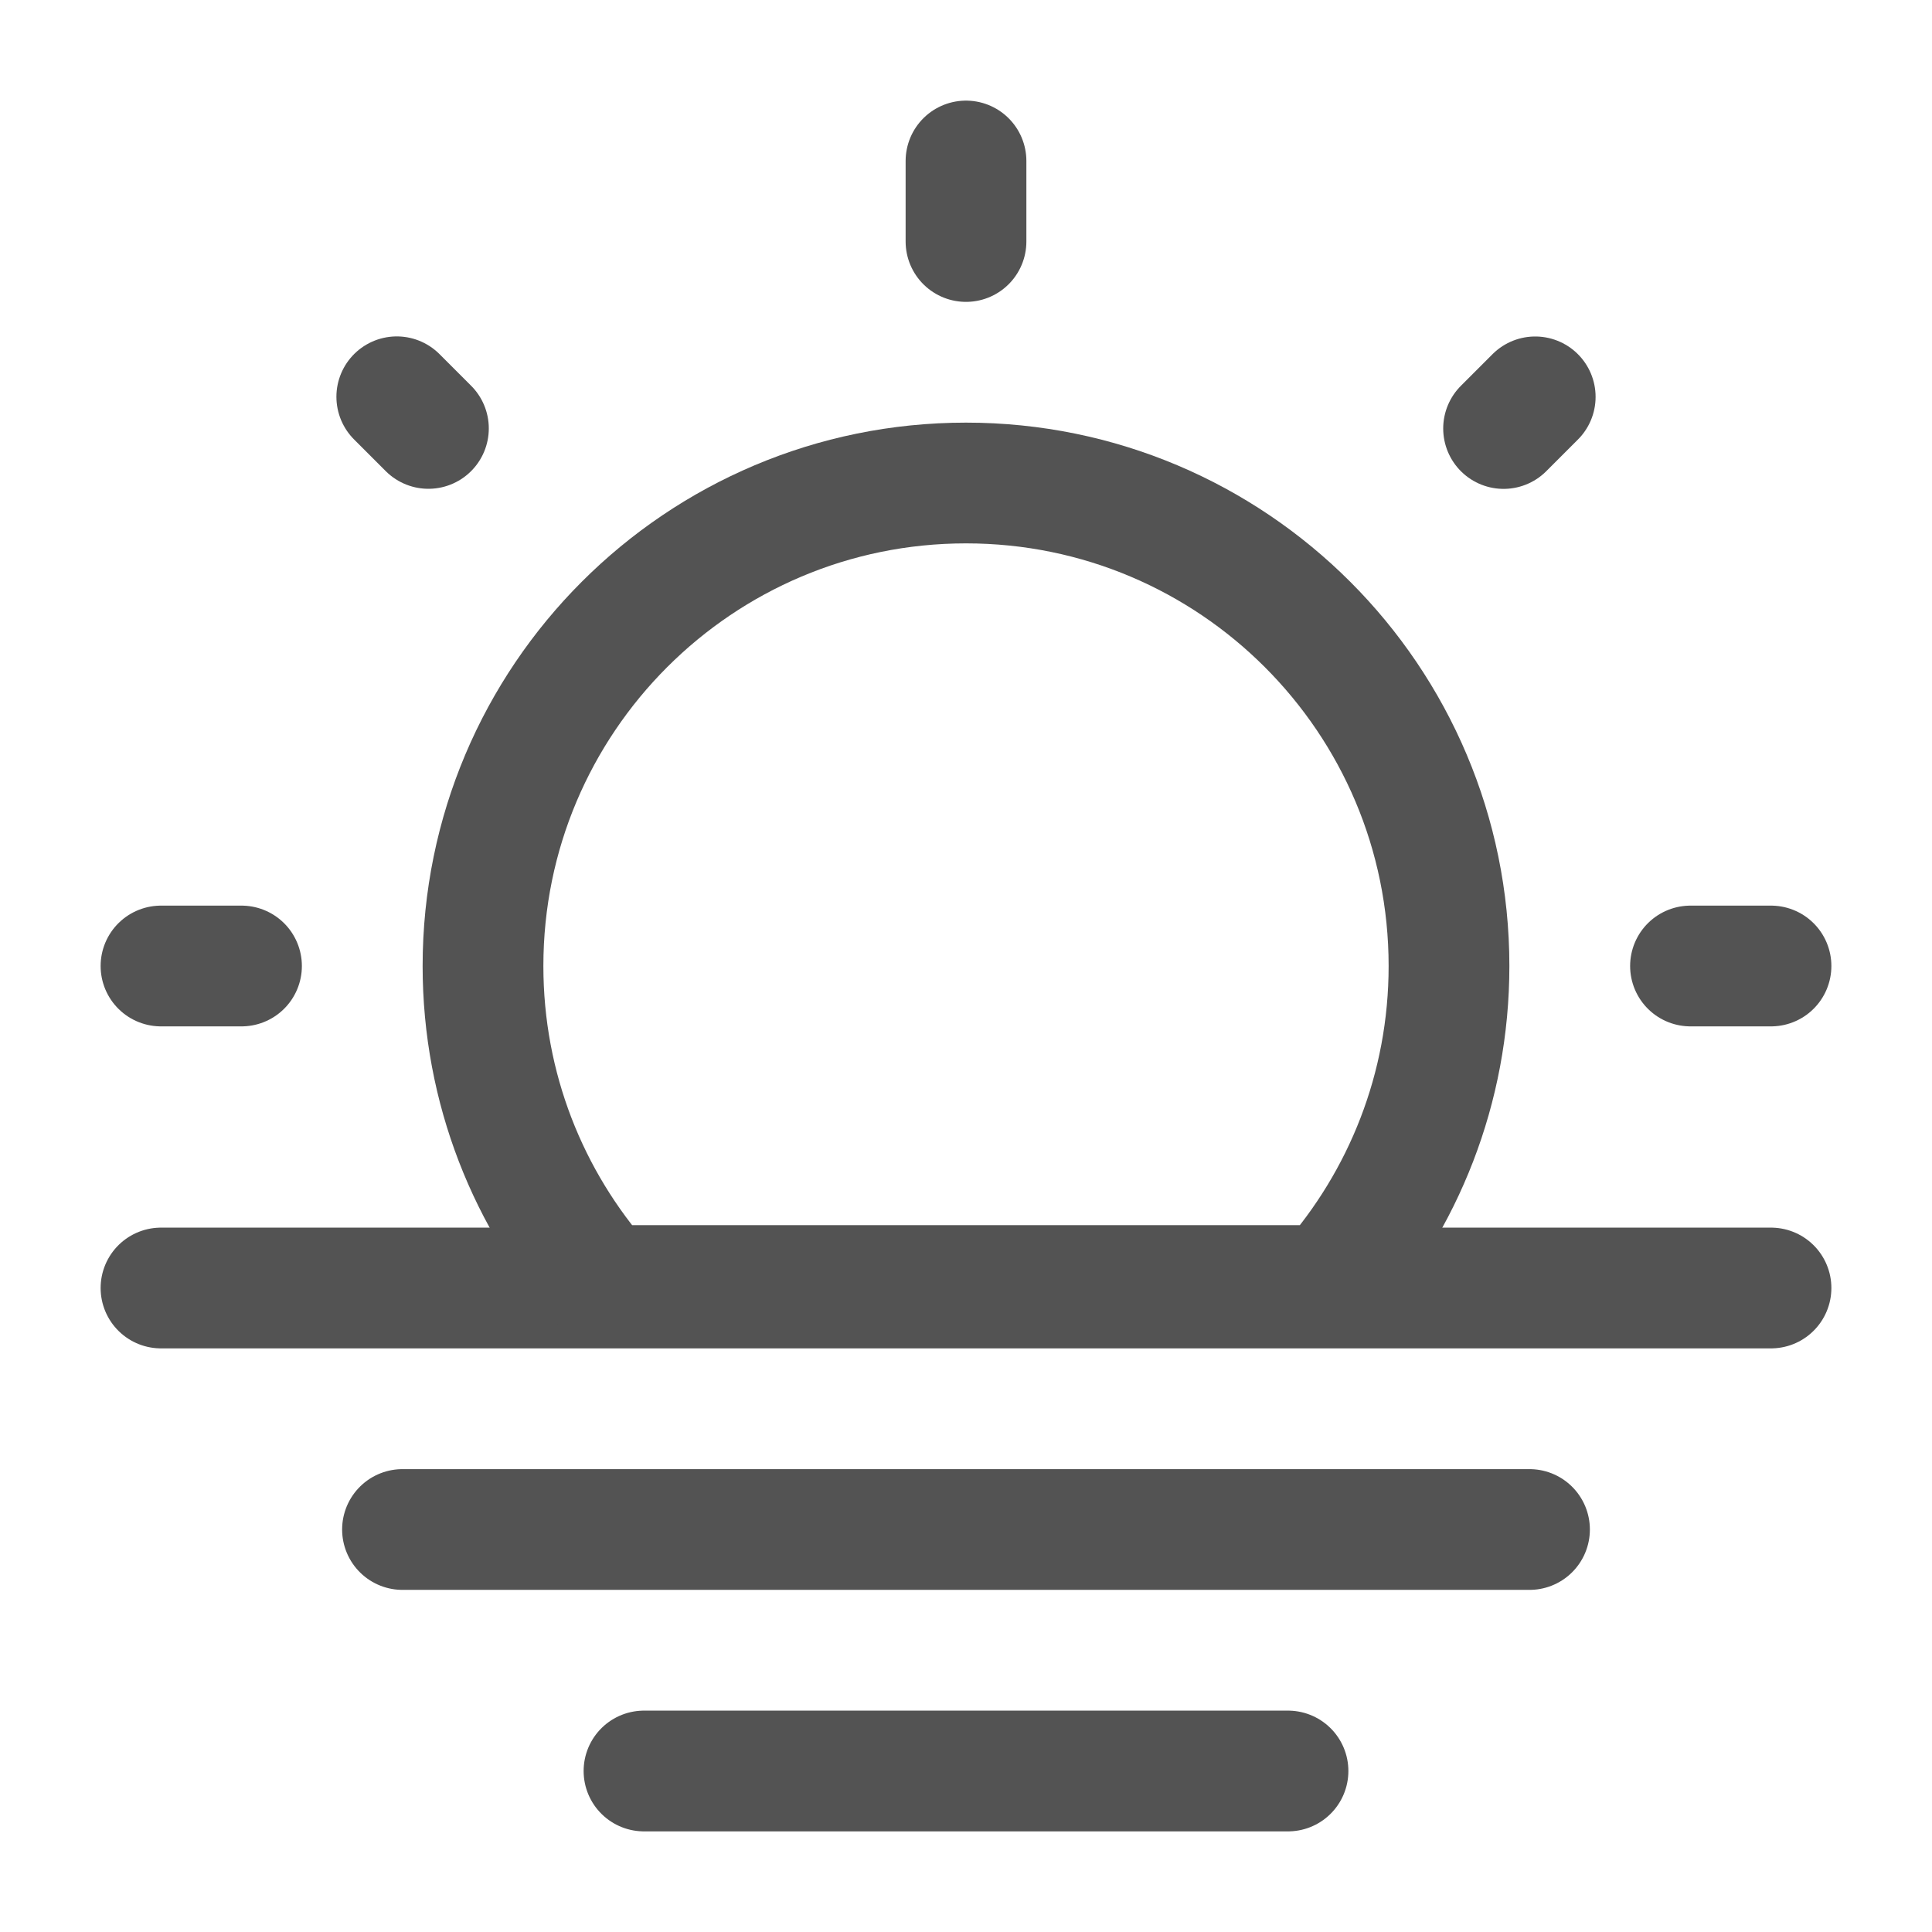 <?xml version="1.0" encoding="utf-8"?><!-- Uploaded to: SVG Repo, www.svgrepo.com, Generator: SVG Repo Mixer Tools -->
<svg viewBox="0 0 24 24" fill="none" xmlns="http://www.w3.org/2000/svg">
<path d="M8 22H16" stroke="#535353" stroke-width="1.5" stroke-linecap="round" stroke-linejoin="round"/>
<path d="M5 19H19" stroke="#535353" stroke-width="1.5" stroke-linecap="round" stroke-linejoin="round"/>
<path d="M2 16H22" stroke="#535353" stroke-width="1.5" stroke-linecap="round" stroke-linejoin="round"/>
<path d="M12 6C8.686 6 6 8.686 6 12C6 13.522 6.566 14.911 7.5 15.969H16.5C17.433 14.911 18 13.522 18 12C18 8.686 15.314 6 12 6Z" stroke="#535353" stroke-width="1.5"/>
<path d="M12 2V3" stroke="#535353" stroke-width="1.5" stroke-linecap="round"/>
<path d="M22 12L21 12" stroke="#535353" stroke-width="1.5" stroke-linecap="round"/>
<path d="M3 12L2 12" stroke="#535353" stroke-width="1.5" stroke-linecap="round"/>
<path d="M19.071 4.93L18.678 5.323" stroke="#535353" stroke-width="1.5" stroke-linecap="round"/>
<path d="M5.322 5.322L4.929 4.929" stroke="#535353" stroke-width="1.5" stroke-linecap="round"/>
</svg>
